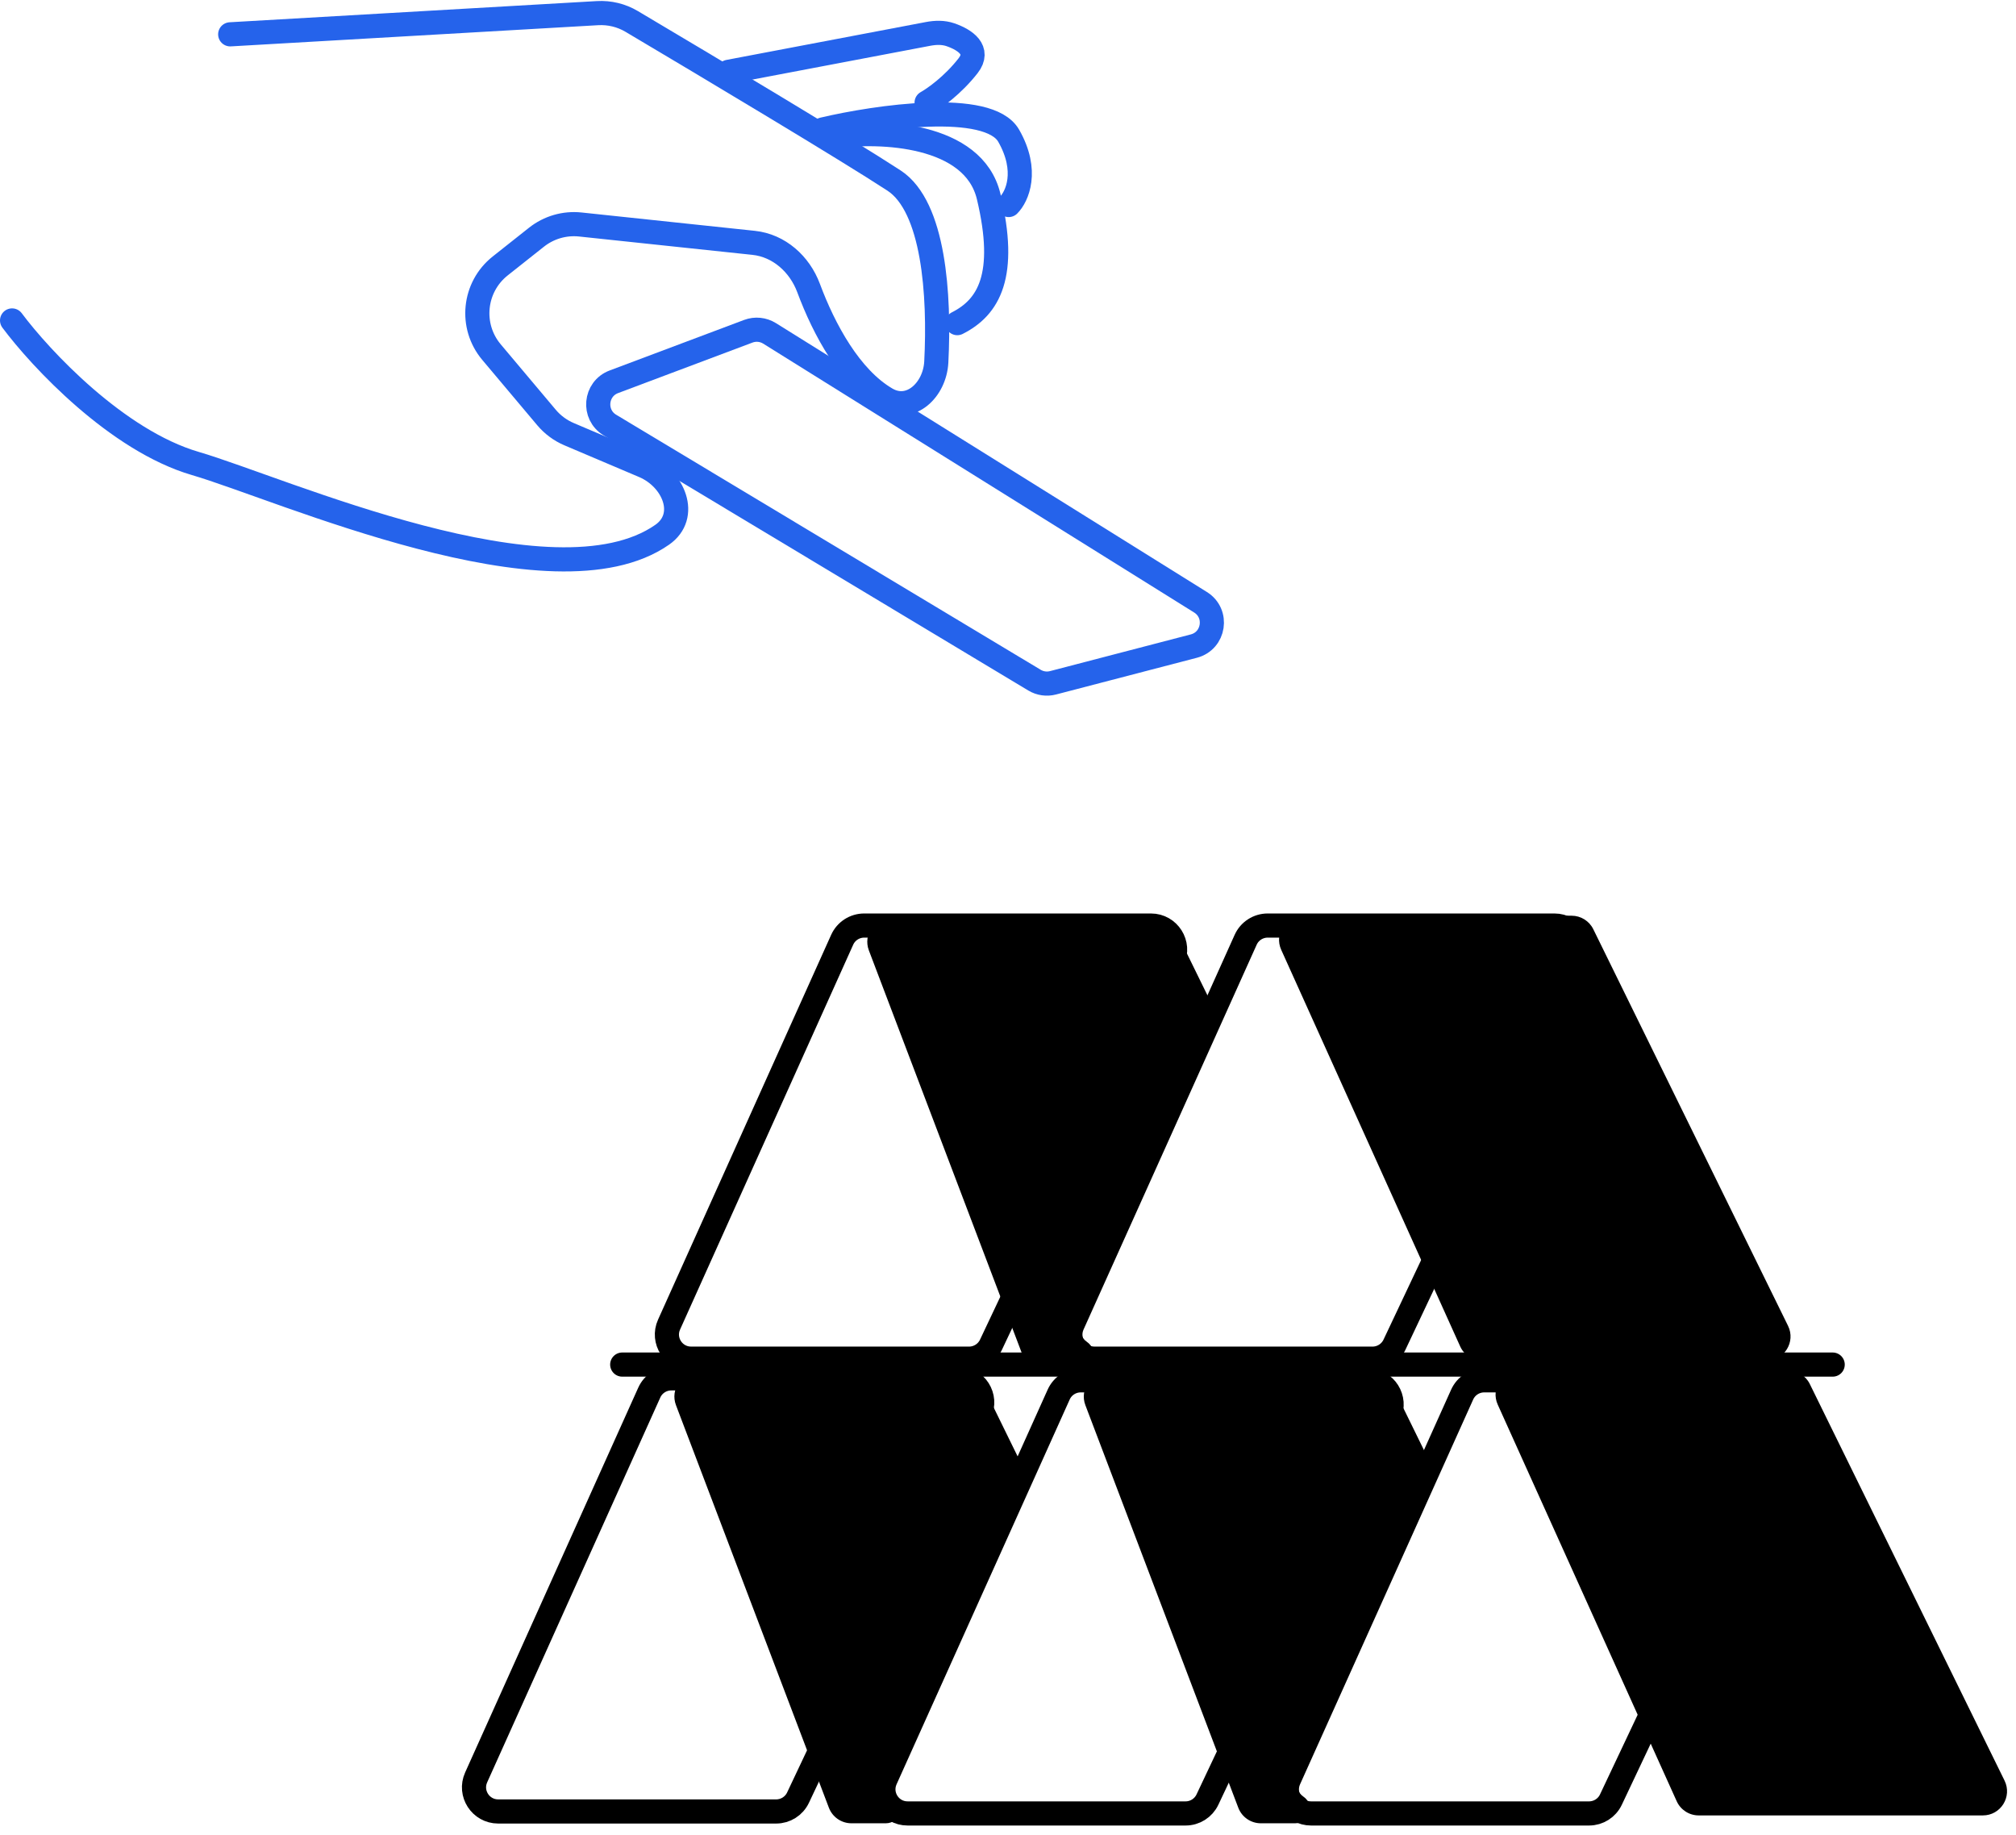 <svg width="167" height="152" viewBox="0 0 167 152" fill="none" xmlns="http://www.w3.org/2000/svg">
<path d="M106.78 147.364L121.121 115.495C121.444 114.777 122.158 114.315 122.945 114.315H146.701C148.168 114.315 149.136 115.843 148.509 117.17L133.443 149.04C133.113 149.739 132.409 150.185 131.635 150.185H108.604C107.153 150.185 106.184 148.688 106.78 147.364Z" stroke="black" stroke-width="2"/>
<path d="M88.845 109.701L103.187 77.831C103.51 77.113 104.224 76.652 105.011 76.652H128.766C130.234 76.652 131.202 78.18 130.574 79.507L115.509 111.376C115.178 112.075 114.474 112.521 113.701 112.521H90.669C89.218 112.521 88.25 111.024 88.845 109.701Z" stroke="black" stroke-width="2"/>
<path d="M166.052 147.466L149.918 114.618C149.582 113.934 148.886 113.5 148.123 113.5H125.89C124.438 113.5 123.47 114.999 124.067 116.323L138.892 149.171C139.216 149.887 139.929 150.348 140.715 150.348H164.256C165.737 150.348 166.704 148.795 166.052 147.466Z" fill="black"/>
<path d="M148.117 109.803L131.984 76.955C131.648 76.271 130.951 75.837 130.189 75.837H107.955C106.503 75.837 105.535 77.336 106.132 78.66L120.958 111.507C121.281 112.224 121.994 112.685 122.781 112.685H146.322C147.802 112.685 148.77 111.132 148.117 109.803Z" fill="black"/>
<path d="M39.443 147.201L53.784 115.331C54.107 114.613 54.821 114.152 55.608 114.152H79.364C80.831 114.152 81.799 115.68 81.172 117.007L66.106 148.876C65.776 149.575 65.072 150.021 64.298 150.021H41.267C39.816 150.021 38.847 148.524 39.443 147.201Z" stroke="black" stroke-width="2"/>
<path d="M68.662 149.71L55.996 116.373C55.499 115.065 56.466 113.663 57.866 113.663H79.644C80.407 113.663 81.104 114.097 81.44 114.783L84.551 121.131C84.814 121.667 84.824 122.294 84.577 122.838L76.978 139.587L73.626 147.31C73.395 147.843 73.575 148.465 74.055 148.791C75.04 149.461 74.566 151 73.376 151H70.531C69.701 151 68.957 150.487 68.662 149.71Z" fill="black"/>
<path d="M73.356 147.364L87.698 115.495C88.02 114.777 88.734 114.315 89.521 114.315H113.277C114.745 114.315 115.712 115.843 115.085 117.17L100.02 149.04C99.689 149.739 98.985 150.185 98.211 150.185H75.18C73.729 150.185 72.761 148.688 73.356 147.364Z" stroke="black" stroke-width="2"/>
<path d="M55.422 109.701L69.763 77.831C70.086 77.113 70.8 76.652 71.587 76.652H95.342C96.81 76.652 97.778 78.18 97.15 79.507L82.085 111.376C81.754 112.075 81.05 112.521 80.277 112.521H57.245C55.794 112.521 54.826 111.024 55.422 109.701Z" stroke="black" stroke-width="2"/>
<path d="M102.576 149.71L89.91 116.373C89.413 115.065 90.38 113.663 91.78 113.663H113.558C114.321 113.663 115.018 114.097 115.354 114.783L118.465 121.131C118.728 121.667 118.738 122.294 118.491 122.838L110.892 139.587L107.54 147.31C107.309 147.843 107.489 148.465 107.969 148.791C108.954 149.461 108.48 151 107.29 151H104.445C103.615 151 102.871 150.487 102.576 149.71Z" fill="black"/>
<path d="M84.64 112.047L71.975 78.71C71.478 77.401 72.445 76 73.845 76H95.622C96.385 76 97.082 76.434 97.418 77.12L100.53 83.468C100.793 84.004 100.802 84.63 100.555 85.174L92.956 101.924L89.605 109.647C89.374 110.18 89.554 110.802 90.034 111.128C91.018 111.798 90.545 113.337 89.354 113.337H86.51C85.679 113.337 84.935 112.824 84.64 112.047Z" fill="black"/>
<path d="M51.543 113.011H151.815" stroke="black" stroke-width="2" stroke-linecap="round"/>
<path d="M85.695 56.328L50.526 35.204C49.092 34.343 49.286 32.206 50.852 31.618L61.986 27.434C62.568 27.215 63.219 27.28 63.748 27.609L99.447 49.876C100.937 50.805 100.592 53.065 98.894 53.508L87.229 56.548C86.709 56.684 86.155 56.605 85.695 56.328Z" stroke="#2563EB" stroke-width="2" stroke-linecap="round"/>
<path d="M60.348 5.948L76.876 2.809C77.497 2.691 78.142 2.672 78.739 2.879C79.958 3.302 81.202 4.147 80.198 5.438C78.927 7.071 77.375 8.16 76.757 8.5" stroke="#2563EB" stroke-width="2" stroke-linecap="round"/>
<path d="M68.174 10.72C72.606 9.676 81.888 8.32 83.557 11.241C85.225 14.162 84.252 16.283 83.557 16.978" stroke="#2563EB" stroke-width="2" stroke-linecap="round"/>
<path d="M69.152 11.296C72.881 10.772 80.65 11.034 81.899 16.276C83.46 22.829 81.899 25.45 79.298 26.761" stroke="#2563EB" stroke-width="2" stroke-linecap="round"/>
<path d="M1 26.539C3.357 29.699 9.694 36.492 16.188 38.387C23.288 40.46 45.813 50.588 54.853 44.288C57.083 42.735 55.828 39.645 53.327 38.584L47.143 35.959C46.419 35.651 45.777 35.177 45.271 34.576L40.716 29.163C38.901 27.006 39.227 23.775 41.437 22.024L44.441 19.645C45.467 18.832 46.77 18.454 48.072 18.592L62.43 20.112C64.536 20.334 66.244 21.872 66.982 23.857C68.268 27.312 70.43 31.296 73.421 33.042C75.419 34.21 77.44 32.294 77.56 29.983C77.847 24.443 77.367 17.115 74.061 14.954C70.157 12.403 58.676 5.54 52.326 1.775C51.471 1.268 50.487 1.031 49.495 1.088L19.069 2.843" stroke="#2563EB" stroke-width="2" stroke-linecap="round"/>
</svg>
